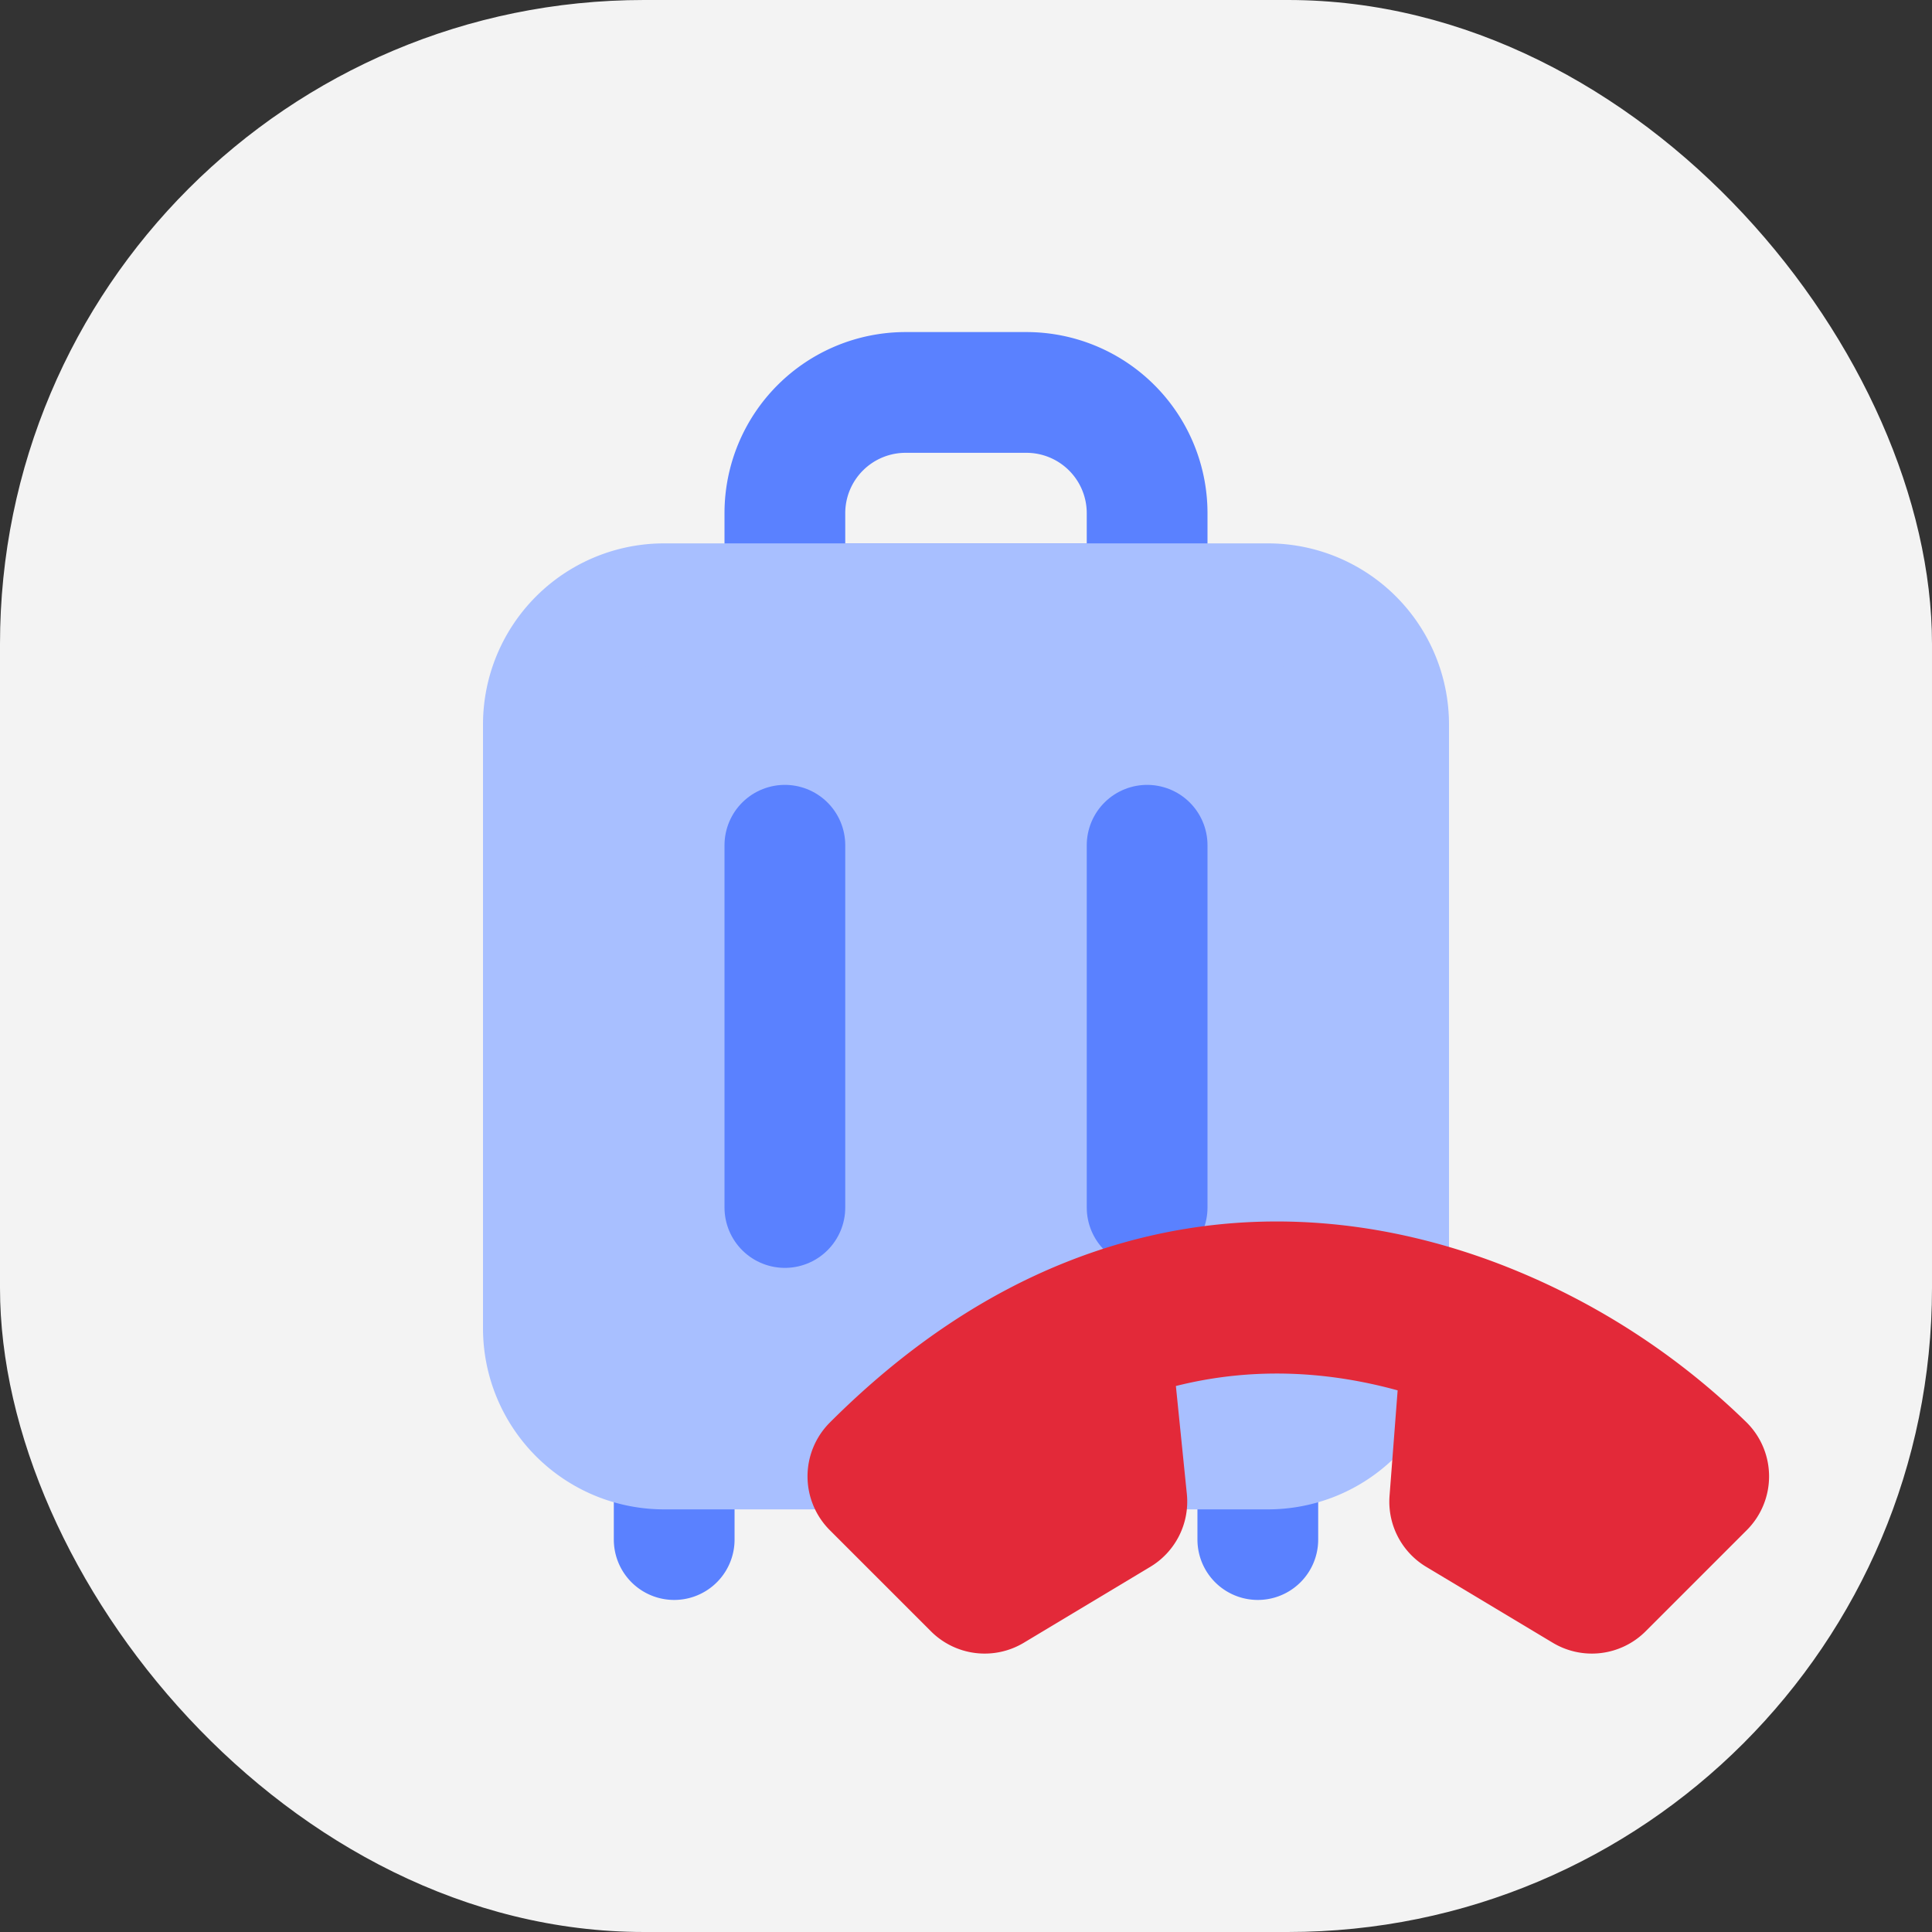 <svg width="24" height="24" viewBox="0 0 24 24" fill="none" xmlns="http://www.w3.org/2000/svg">
    <rect x="0" y="0" width="24" height="24" fill="#333333" stroke="none"/>
    <rect width="24" height="24" rx="8" fill="#F3F3F3"/>
    <path d="M8.375 18v1.125M15.625 18v1.125M9.75 6.375V7.5h4.5V6.375a1.5 1.5 0 0 0-1.5-1.5h-1.5a1.5 1.5 0 0 0-1.5 1.5z" stroke="#5A81FF" stroke-width="1.5" stroke-linecap="round" stroke-linejoin="round"/>
    <path d="M6.75 9a1.5 1.5 0 0 1 1.5-1.5h7.5a1.5 1.5 0 0 1 1.5 1.5v7.5a1.5 1.5 0 0 1-1.5 1.5h-7.5a1.5 1.5 0 0 1-1.5-1.5V9z" fill="#A8BFFF" stroke="#A8BFFF" stroke-width="1.5" stroke-linecap="round" stroke-linejoin="round"/>
    <path d="M9.75 10.5V15m4.5-4.5V15" stroke="#5A81FF" stroke-width="1.5" stroke-linecap="round" stroke-linejoin="round"/>
    <path fill-rule="evenodd" clip-rule="evenodd" d="M21.346 18.026a.444.444 0 0 1 0 .628l-1.257 1.257a.444.444 0 0 1-.543.067l-1.572-.943a.444.444 0 0 1-.214-.415l.131-1.708c-1.141-.39-2.46-.513-3.823-.057l.178 1.754a.445.445 0 0 1-.214.426l-1.571.943a.444.444 0 0 1-.543-.067l-1.257-1.257a.445.445 0 0 1 0-.628c.905-.905 1.837-1.512 2.766-1.882 1.855-.74 3.644-.518 5.096.054a8.514 8.514 0 0 1 2.823 1.828z" fill="#E32939" stroke="#E32939" stroke-linecap="round" stroke-linejoin="round"/>
</svg>
